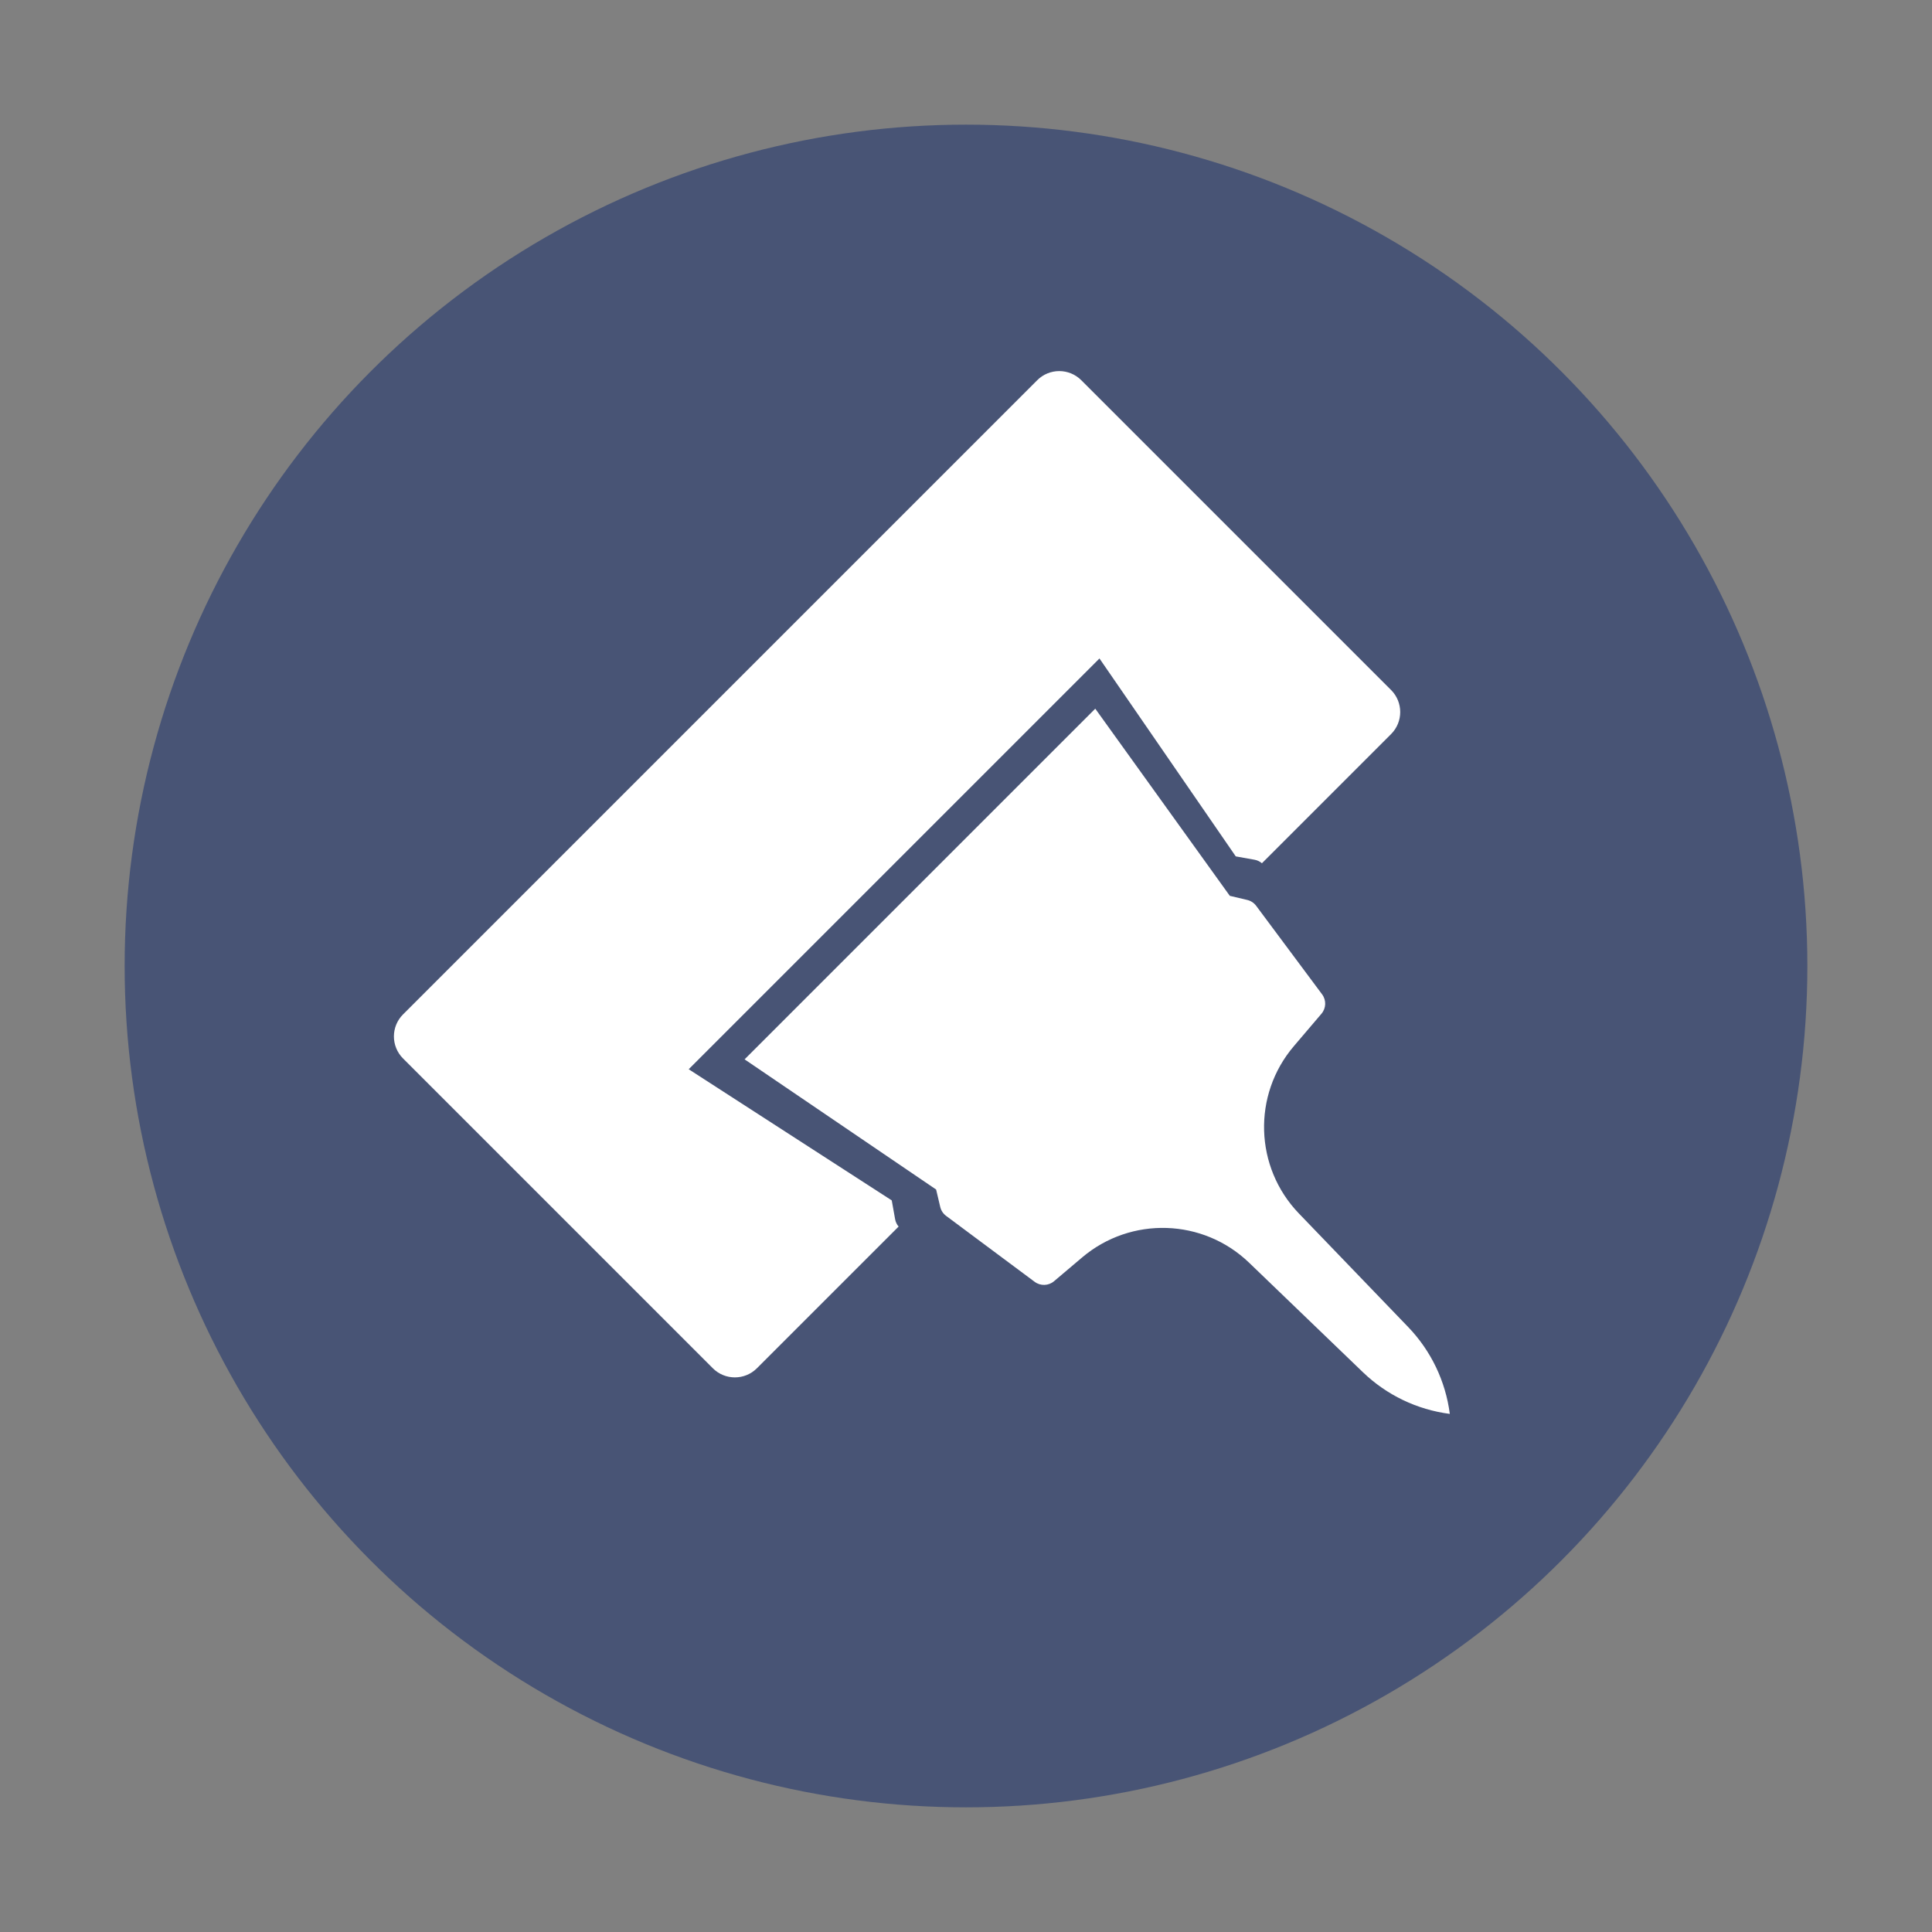 <svg width="124" height="124" viewBox="0 0 124 124" fill="none" xmlns="http://www.w3.org/2000/svg">
<rect x="0" y="0" width="124" height="124" fill="#808080" stroke="none"/>
<circle cx="62" cy="62" r="54" fill="#485475"/>
<path fill-rule="evenodd" clip-rule="evenodd" d="M69.399 24.403C68.618 23.622 67.352 23.622 66.571 24.403L25.868 65.106C25.087 65.887 25.087 67.153 25.868 67.934L45.751 87.818C46.532 88.599 47.799 88.599 48.58 87.818L57.675 78.724C57.56 78.59 57.481 78.426 57.45 78.249L57.234 77.044L44.202 68.626L70.566 42.262L79.314 54.965L80.519 55.18C80.696 55.212 80.859 55.29 80.993 55.405L89.283 47.115C90.064 46.334 90.064 45.068 89.283 44.286L69.399 24.403Z" fill="white"/>
<path d="M47.789 67.991L70.296 45.484L78.932 57.496L80.051 57.761C80.28 57.815 80.483 57.948 80.623 58.136L84.855 63.819C85.134 64.193 85.117 64.709 84.814 65.064L83.04 67.147C80.374 70.277 80.514 74.918 83.365 77.882L90.38 85.172C91.845 86.696 92.782 88.65 93.052 90.747C90.955 90.477 89.001 89.54 87.478 88.075L80.171 81.044C77.214 78.2 72.586 78.053 69.455 80.704L67.651 82.231C67.296 82.532 66.78 82.548 66.407 82.27L60.723 78.037C60.534 77.896 60.401 77.694 60.347 77.465L60.082 76.346L47.789 67.991Z" fill="white"/>
</svg>
